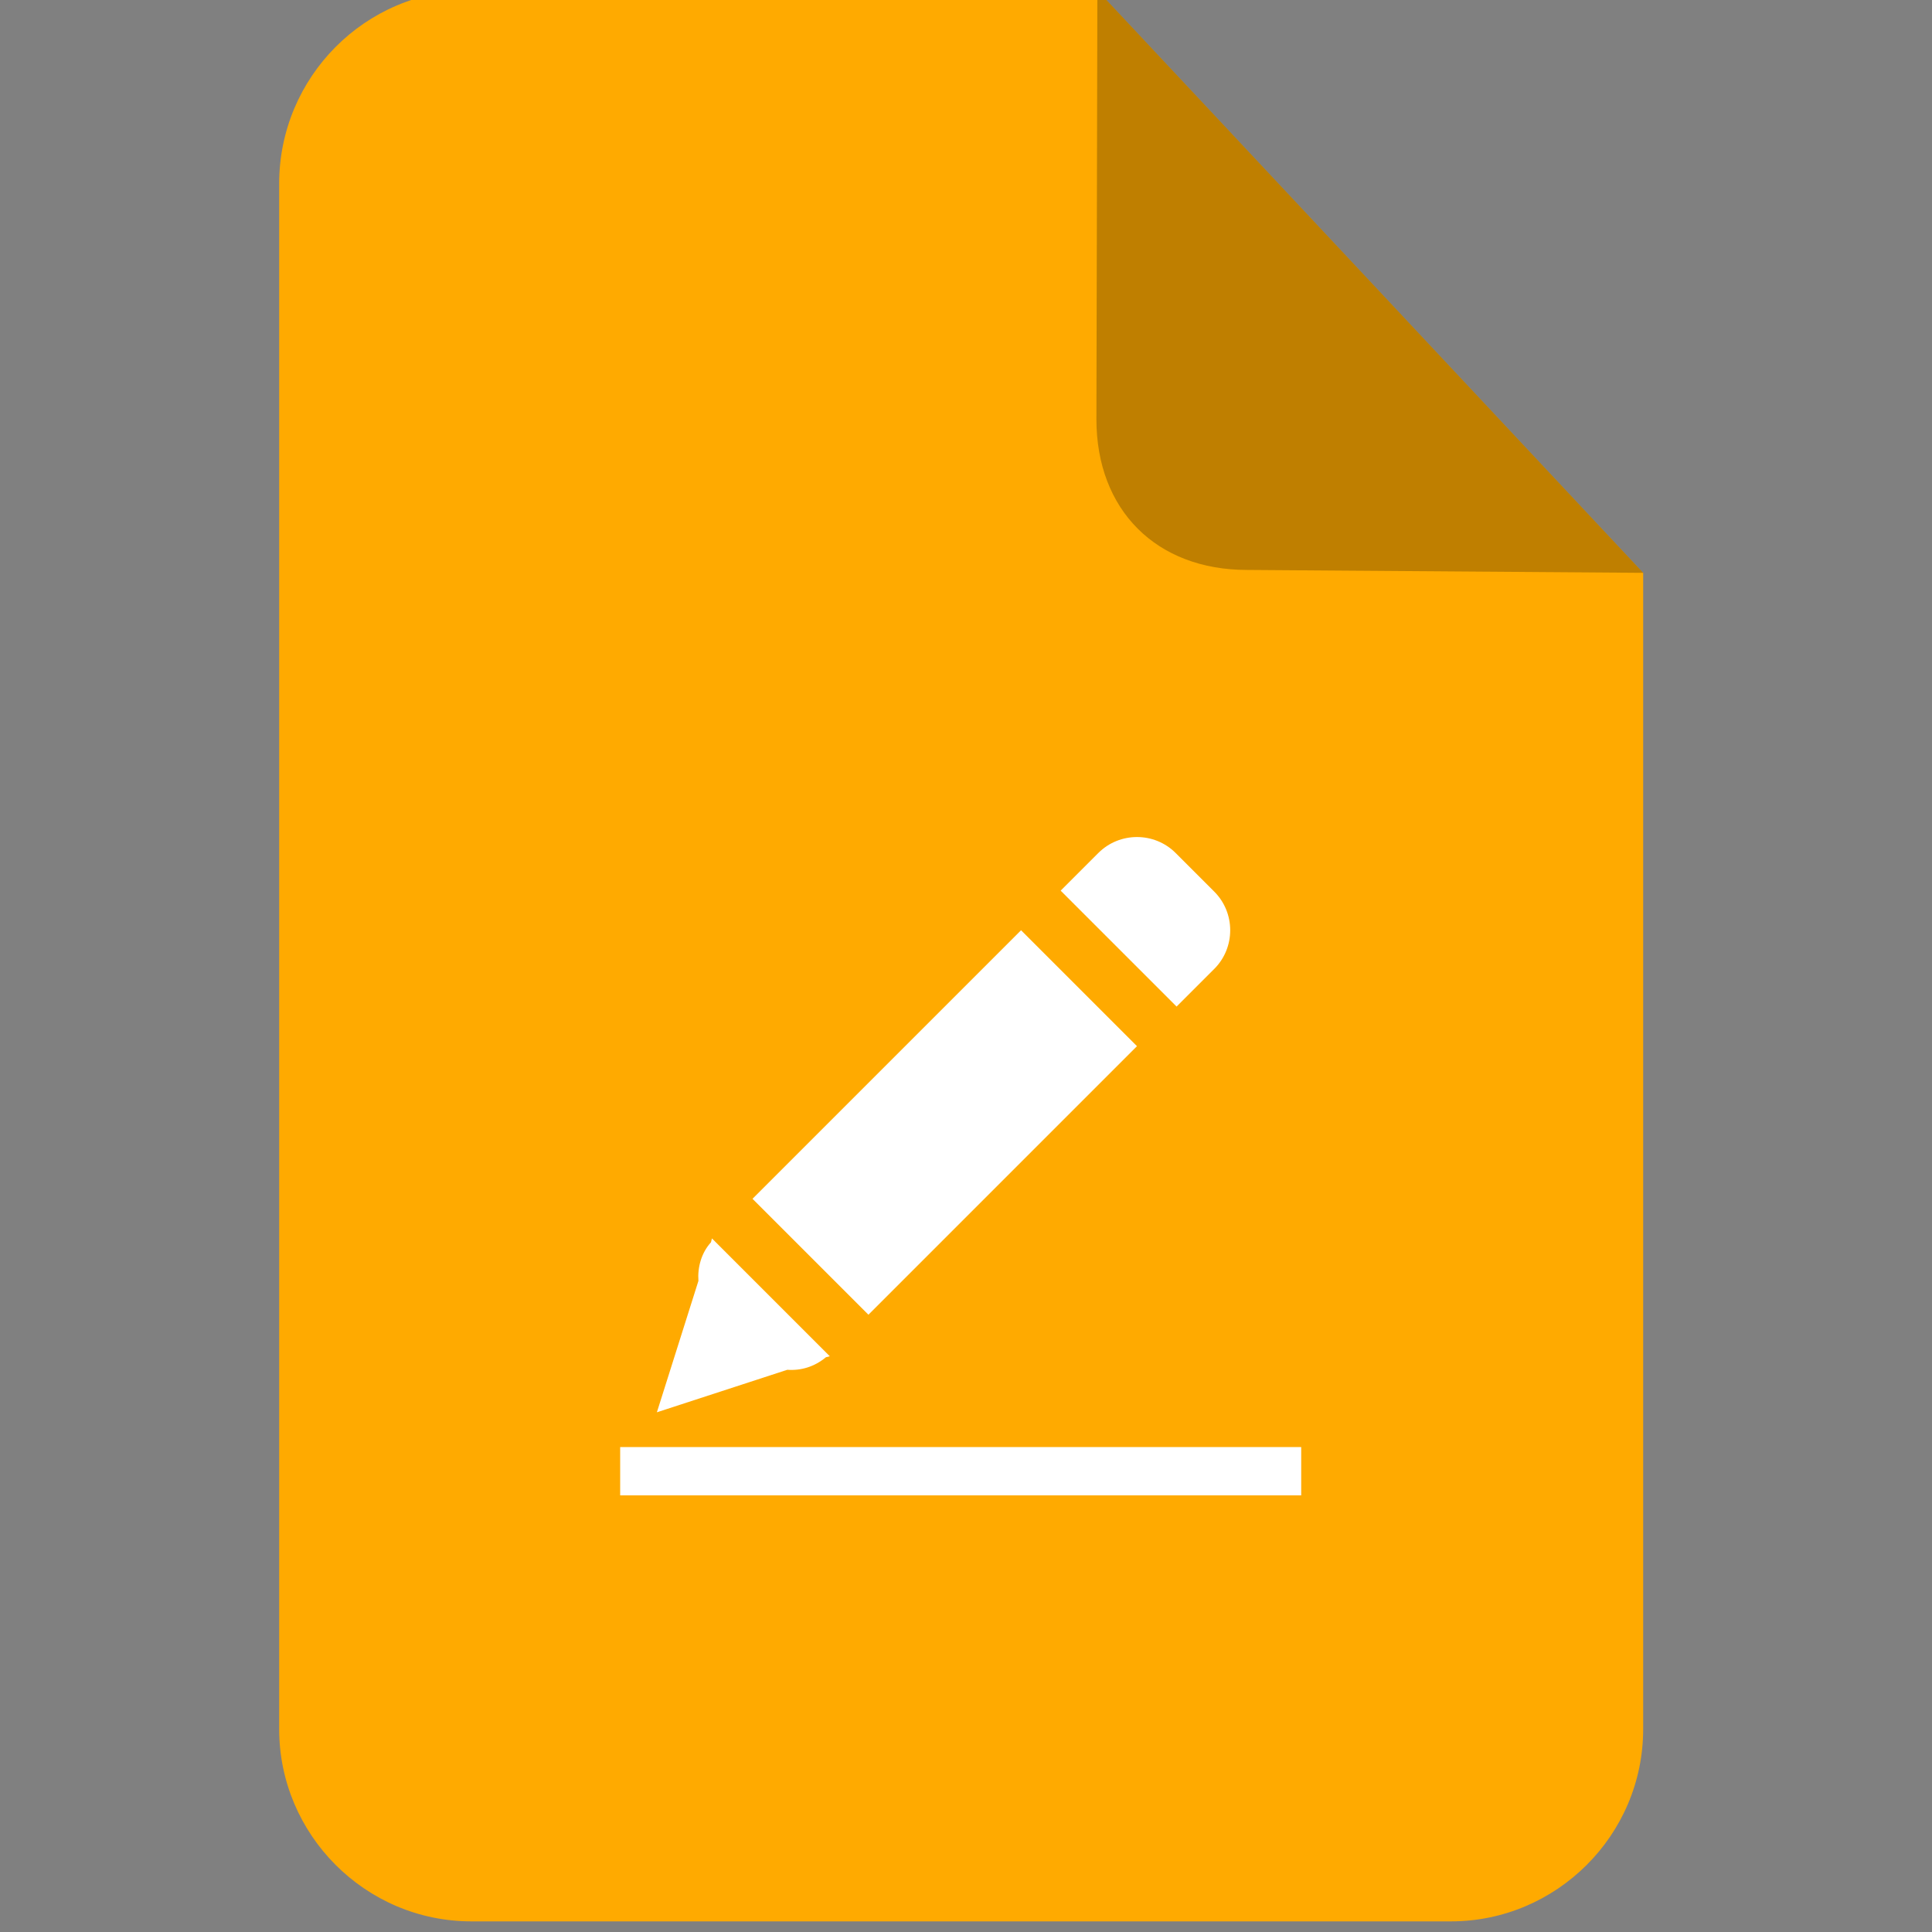 <?xml version="1.0" encoding="utf-8"?>
<!-- Generator: Adobe Illustrator 23.1.1, SVG Export Plug-In . SVG Version: 6.00 Build 0)  -->
<svg version="1.1" id="图层_1" xmlns="http://www.w3.org/2000/svg" xmlns:xlink="http://www.w3.org/1999/xlink" x="0px" y="0px"
	 viewBox="0 0 200 200" style="enable-background:new 0 0 200 200;" xml:space="preserve">
<rect x="0" y="0" width="200" height="200" fill="#808080" stroke="none"/>
<style type="text/css">
	.st0{fill:#FFAA00;}
	.st1{opacity:0.25;enable-background:new    ;}
	.st2{fill:#FFFFFF;}
</style>
<g>
	<path class="st0" d="M48.8-1h64.8l56.5,60.3V179c0,11-9,19.9-19.9,19.9H48.8c-11,0-19.9-9-19.9-19.9V19C28.9,8,37.8-1,48.8-1z"/>
	<path class="st1" d="M113.6-1l56.5,60.3l-41-0.3c-9.4,0-15.6-6.2-15.6-15.6L113.6-1L113.6-1z"/>
</g>
<g>
	<path class="st2" d="M81.5,141.8c1.4,0.1,2.8-0.3,4-1.3l0.4-0.1l-12.2-12.2l-0.1,0.4c-1,1.1-1.4,2.6-1.3,4l-4.3,13.6L81.5,141.8
		L81.5,141.8L81.5,141.8z M125.7,92.3l-4-4c-2.2-2.2-5.8-2.2-8,0l-3.9,3.9l12,12l3.9-3.9C127.9,98.1,127.9,94.5,125.7,92.3
		L125.7,92.3L125.7,92.3z M117.7,108.3l-12-12l-27.8,27.8l12,12L117.7,108.3L117.7,108.3L117.7,108.3z"/>
	<path class="st2" d="M64.2,149.8h70.5v5H64.2V149.8z"/>
</g>
</svg>
